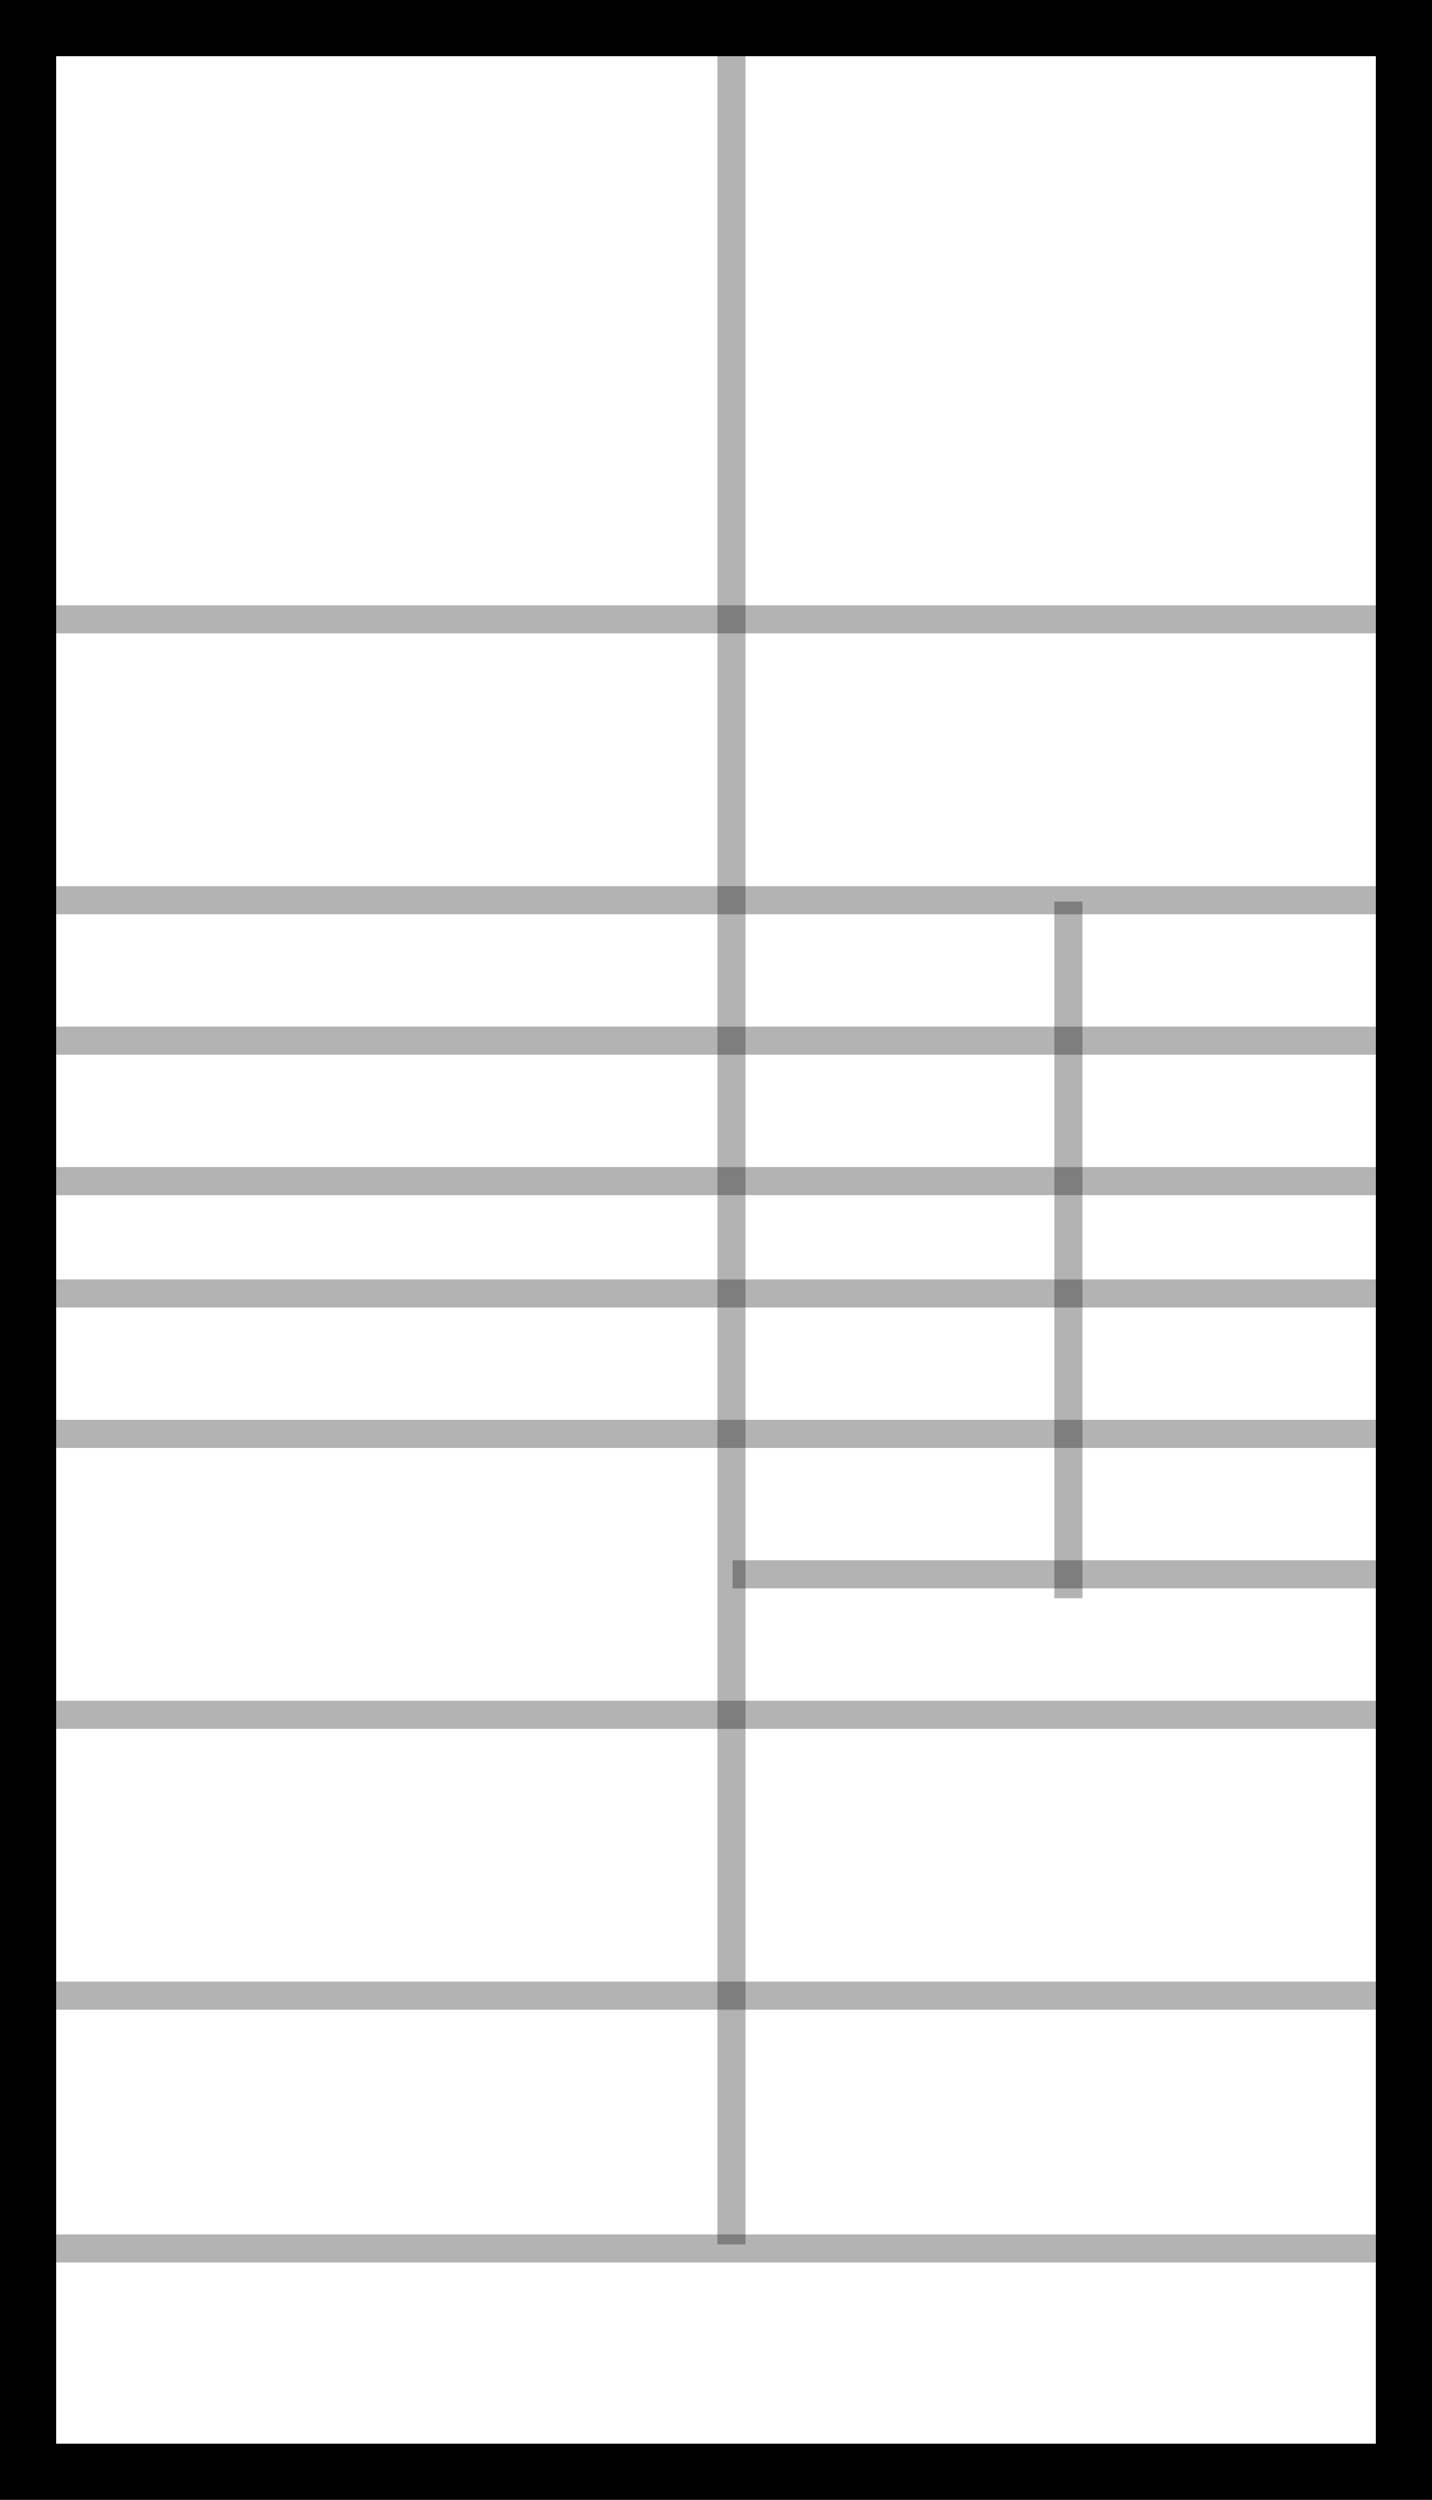 <?xml version="1.0" encoding="UTF-8"?>
<svg width="51px" height="89px" viewBox="0 0 51 89" version="1.1" xmlns="http://www.w3.org/2000/svg" xmlns:xlink="http://www.w3.org/1999/xlink">
    <title>Group</title>
    <g id="Page-1" stroke="none" stroke-width="1" fill="none" fill-rule="evenodd">
        <g id="Group" stroke="#000000">
            <rect id="Rectangle-Copy-2" stroke-width="2" x="1" y="1" width="49" height="87"></rect>
            <line x1="50.05" y1="79.905" x2="50.05" y2="3" id="Path-3-Copy-17" opacity="0.3"></line>
            <line x1="26.05" y1="79.904" x2="26.05" y2="2" id="Path-3-Copy-18" opacity="0.3"></line>
            <line x1="38.05" y1="56.902" x2="38.05" y2="32.098" id="Path-3-Copy-19" opacity="0.3"></line>
            <line x1="0" y1="22.05" x2="50" y2="22.05" id="Path-3-Copy-20" opacity="0.3"></line>
            <line x1="0" y1="32.05" x2="50" y2="32.05" id="Path-3-Copy-21" opacity="0.3"></line>
            <line x1="0" y1="37.05" x2="50" y2="37.05" id="Path-3-Copy-22" opacity="0.3"></line>
            <line x1="0" y1="42.05" x2="50" y2="42.05" id="Path-3-Copy-23" opacity="0.3"></line>
            <line x1="0" y1="46.05" x2="50" y2="46.05" id="Path-3-Copy-24" opacity="0.3"></line>
            <line x1="26.092" y1="56.05" x2="49.908" y2="56.05" id="Path-3-Copy-25" opacity="0.3"></line>
            <line x1="0" y1="51.05" x2="50" y2="51.05" id="Path-3-Copy-26" opacity="0.3"></line>
            <line x1="0" y1="61.05" x2="50" y2="61.05" id="Path-3-Copy-27" opacity="0.3"></line>
            <line x1="0" y1="71.05" x2="50" y2="71.05" id="Path-3-Copy-28" opacity="0.3"></line>
            <line x1="0" y1="80.05" x2="50" y2="80.05" id="Path-3-Copy-29" opacity="0.3"></line>
        </g>
    </g>
</svg>